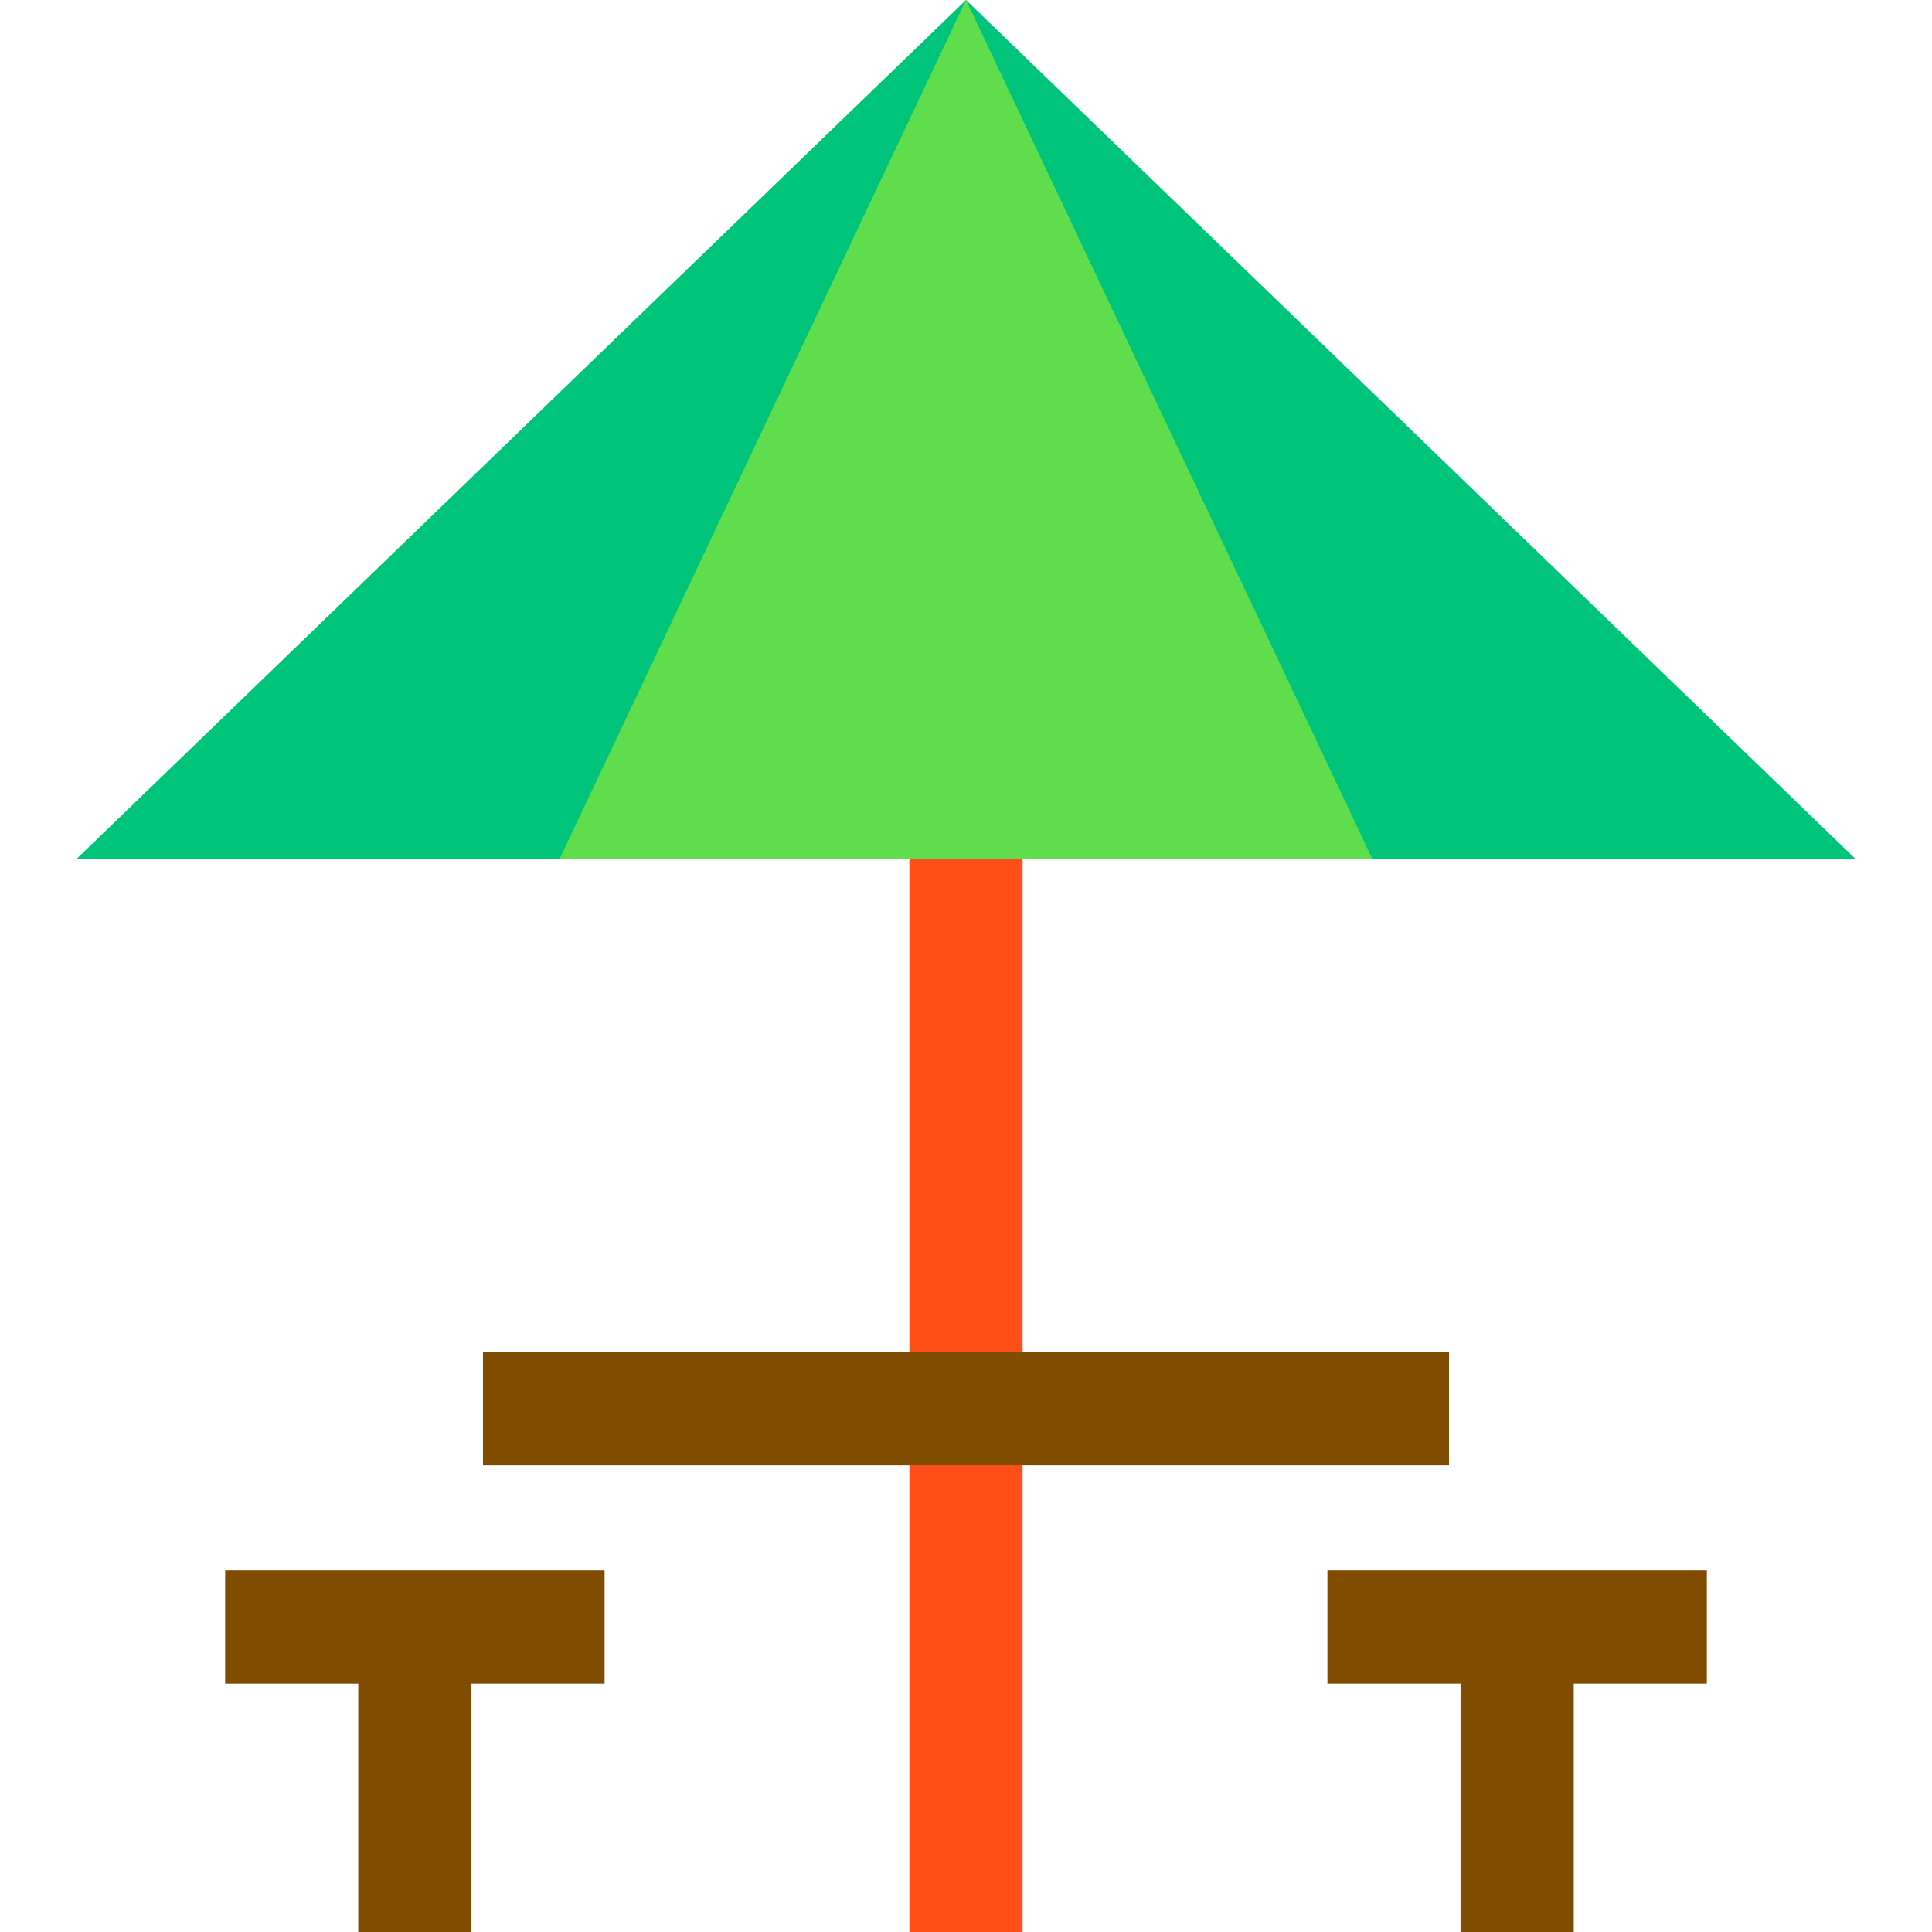 <?xml version="1.0" encoding="iso-8859-1"?>
<!-- Generator: Adobe Illustrator 19.0.0, SVG Export Plug-In . SVG Version: 6.00 Build 0)  -->
<svg xmlns="http://www.w3.org/2000/svg" xmlns:xlink="http://www.w3.org/1999/xlink" version="1.1" id="Capa_1" x="0px" y="0px" viewBox="0 0 512 512" style="enable-background:new 0 0 512 512;" xml:space="preserve">
<rect x="241" y="208.33" style="fill:#FF4F19;" width="30" height="303.67"/>
<rect x="128" y="358.33" style="fill:#804D00;" width="256" height="30"/>
<polygon style="fill:#00C47A;" points="256,0 20.321,227.594 491.679,227.594 "/>
<polygon style="fill:#60DD4D;" points="256,0 148.321,227.594 363.679,227.594 "/>
<g>
	<polygon style="fill:#804D00;" points="59.667,446.194 94.943,446.194 94.943,512 124.943,512 124.943,446.194 160.22,446.194    160.22,416.194 59.667,416.194  "/>
	<polygon style="fill:#804D00;" points="452.333,416.194 351.781,416.194 351.781,446.194 387.057,446.194 387.057,512 417.057,512    417.057,446.194 452.333,446.194  "/>
</g>
<g>
</g>
<g>
</g>
<g>
</g>
<g>
</g>
<g>
</g>
<g>
</g>
<g>
</g>
<g>
</g>
<g>
</g>
<g>
</g>
<g>
</g>
<g>
</g>
<g>
</g>
<g>
</g>
<g>
</g>
</svg>
